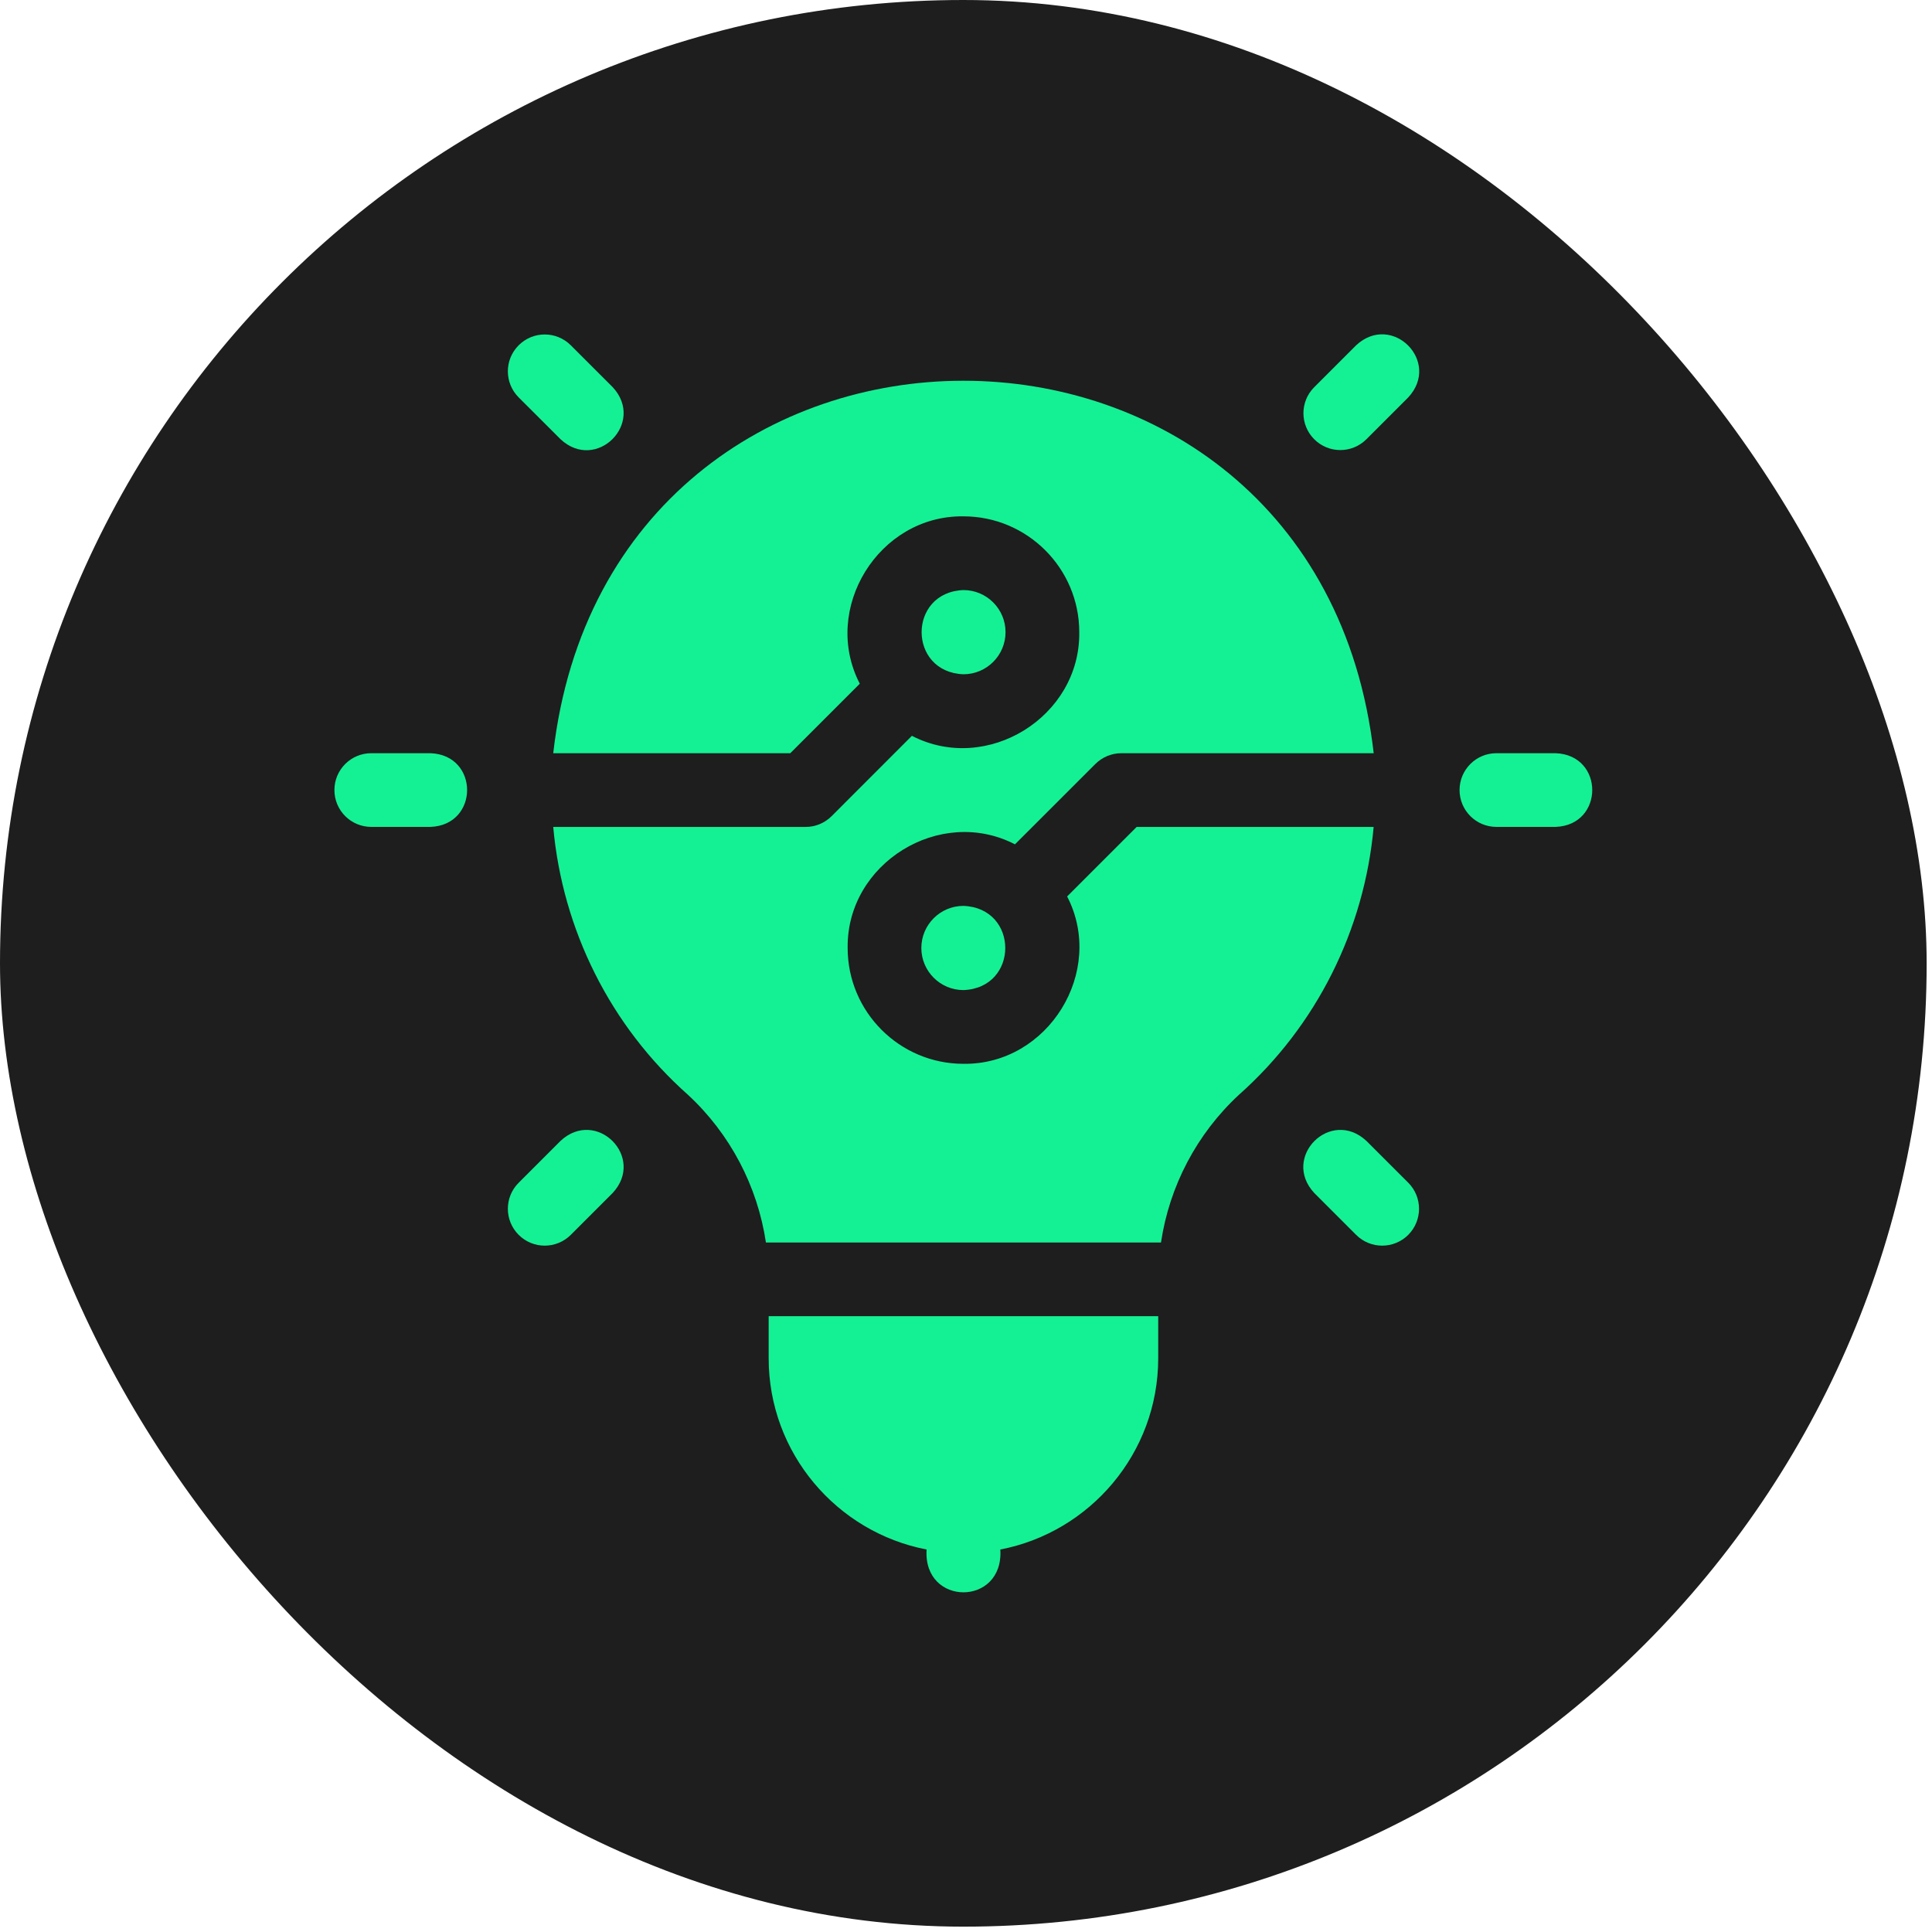 <svg width="43" height="43" viewBox="0 0 43 43" fill="none" xmlns="http://www.w3.org/2000/svg">
<rect width="42.881" height="42.881" rx="21.441" fill="#1E1E1E"/>
<g clip-path="url(#clip0_78_4532)">
<path d="M9.581 16.764H8.263C7.81 16.764 7.443 17.131 7.443 17.584C7.443 18.037 7.81 18.404 8.263 18.404H9.581C10.668 18.364 10.668 16.804 9.581 16.764Z" fill="#14F194"/>
<path d="M34.623 16.764H33.305C32.852 16.764 32.485 17.131 32.485 17.584C32.485 18.037 32.852 18.404 33.305 18.404H34.623C35.71 18.364 35.71 16.804 34.623 16.764Z" fill="#14F194"/>
<path d="M12.476 9.776C13.272 10.517 14.376 9.413 13.636 8.616L12.704 7.685C12.383 7.364 11.864 7.364 11.544 7.685C11.223 8.005 11.223 8.524 11.544 8.845L12.476 9.776Z" fill="#14F194"/>
<path d="M30.411 25.392C29.614 24.652 28.511 25.755 29.251 26.552L30.183 27.484C30.503 27.804 31.022 27.804 31.343 27.484C31.663 27.163 31.663 26.644 31.343 26.323L30.411 25.392Z" fill="#14F194"/>
<path d="M12.476 25.392L11.544 26.324C11.223 26.644 11.223 27.163 11.544 27.484C11.864 27.804 12.383 27.804 12.704 27.484L13.636 26.552C14.376 25.755 13.273 24.652 12.476 25.392Z" fill="#14F194"/>
<path d="M30.183 7.685L29.251 8.617C28.93 8.937 28.93 9.456 29.251 9.777C29.571 10.097 30.09 10.097 30.411 9.777L31.343 8.845C32.083 8.048 30.98 6.945 30.183 7.685Z" fill="#14F194"/>
<path d="M25.298 18.405L23.751 19.952C24.613 21.62 23.33 23.702 21.443 23.677C20.022 23.677 18.866 22.521 18.866 21.099C18.84 19.213 20.922 17.929 22.59 18.792L24.378 17.005C24.532 16.851 24.74 16.764 24.958 16.764H30.574C29.302 5.707 13.58 5.715 12.313 16.764H17.589L19.136 15.217C18.273 13.549 19.557 11.467 21.443 11.492C22.865 11.492 24.021 12.649 24.021 14.07C24.046 15.956 21.964 17.24 20.296 16.377L18.509 18.165C18.355 18.319 18.146 18.405 17.929 18.405H12.313C12.52 20.697 13.586 22.834 15.311 24.366C16.251 25.235 16.86 26.402 17.047 27.654C17.049 27.654 25.836 27.654 25.84 27.654C26.026 26.402 26.636 25.235 27.575 24.366C29.3 22.834 30.366 20.697 30.573 18.405H25.298V18.405Z" fill="#14F194"/>
<path d="M17.108 30.231C17.108 32.341 18.624 34.102 20.623 34.487C20.541 35.758 22.346 35.757 22.264 34.487C24.263 34.102 25.778 32.341 25.778 30.231V29.294H17.108V30.231Z" fill="#14F194"/>
<path d="M22.38 14.07C22.38 13.553 21.96 13.133 21.443 13.133C20.202 13.18 20.202 14.96 21.443 15.007C21.96 15.007 22.38 14.586 22.38 14.07Z" fill="#14F194"/>
<path d="M20.506 21.099C20.506 21.616 20.927 22.036 21.443 22.036C22.685 21.989 22.684 20.209 21.443 20.162C20.927 20.162 20.506 20.582 20.506 21.099Z" fill="#14F194"/>
</g>
<defs>
<clipPath id="clip0_78_4532">
<rect width="28" height="28" fill="white" transform="translate(7.441 7.44)"/>
</clipPath>
</defs>
</svg>
